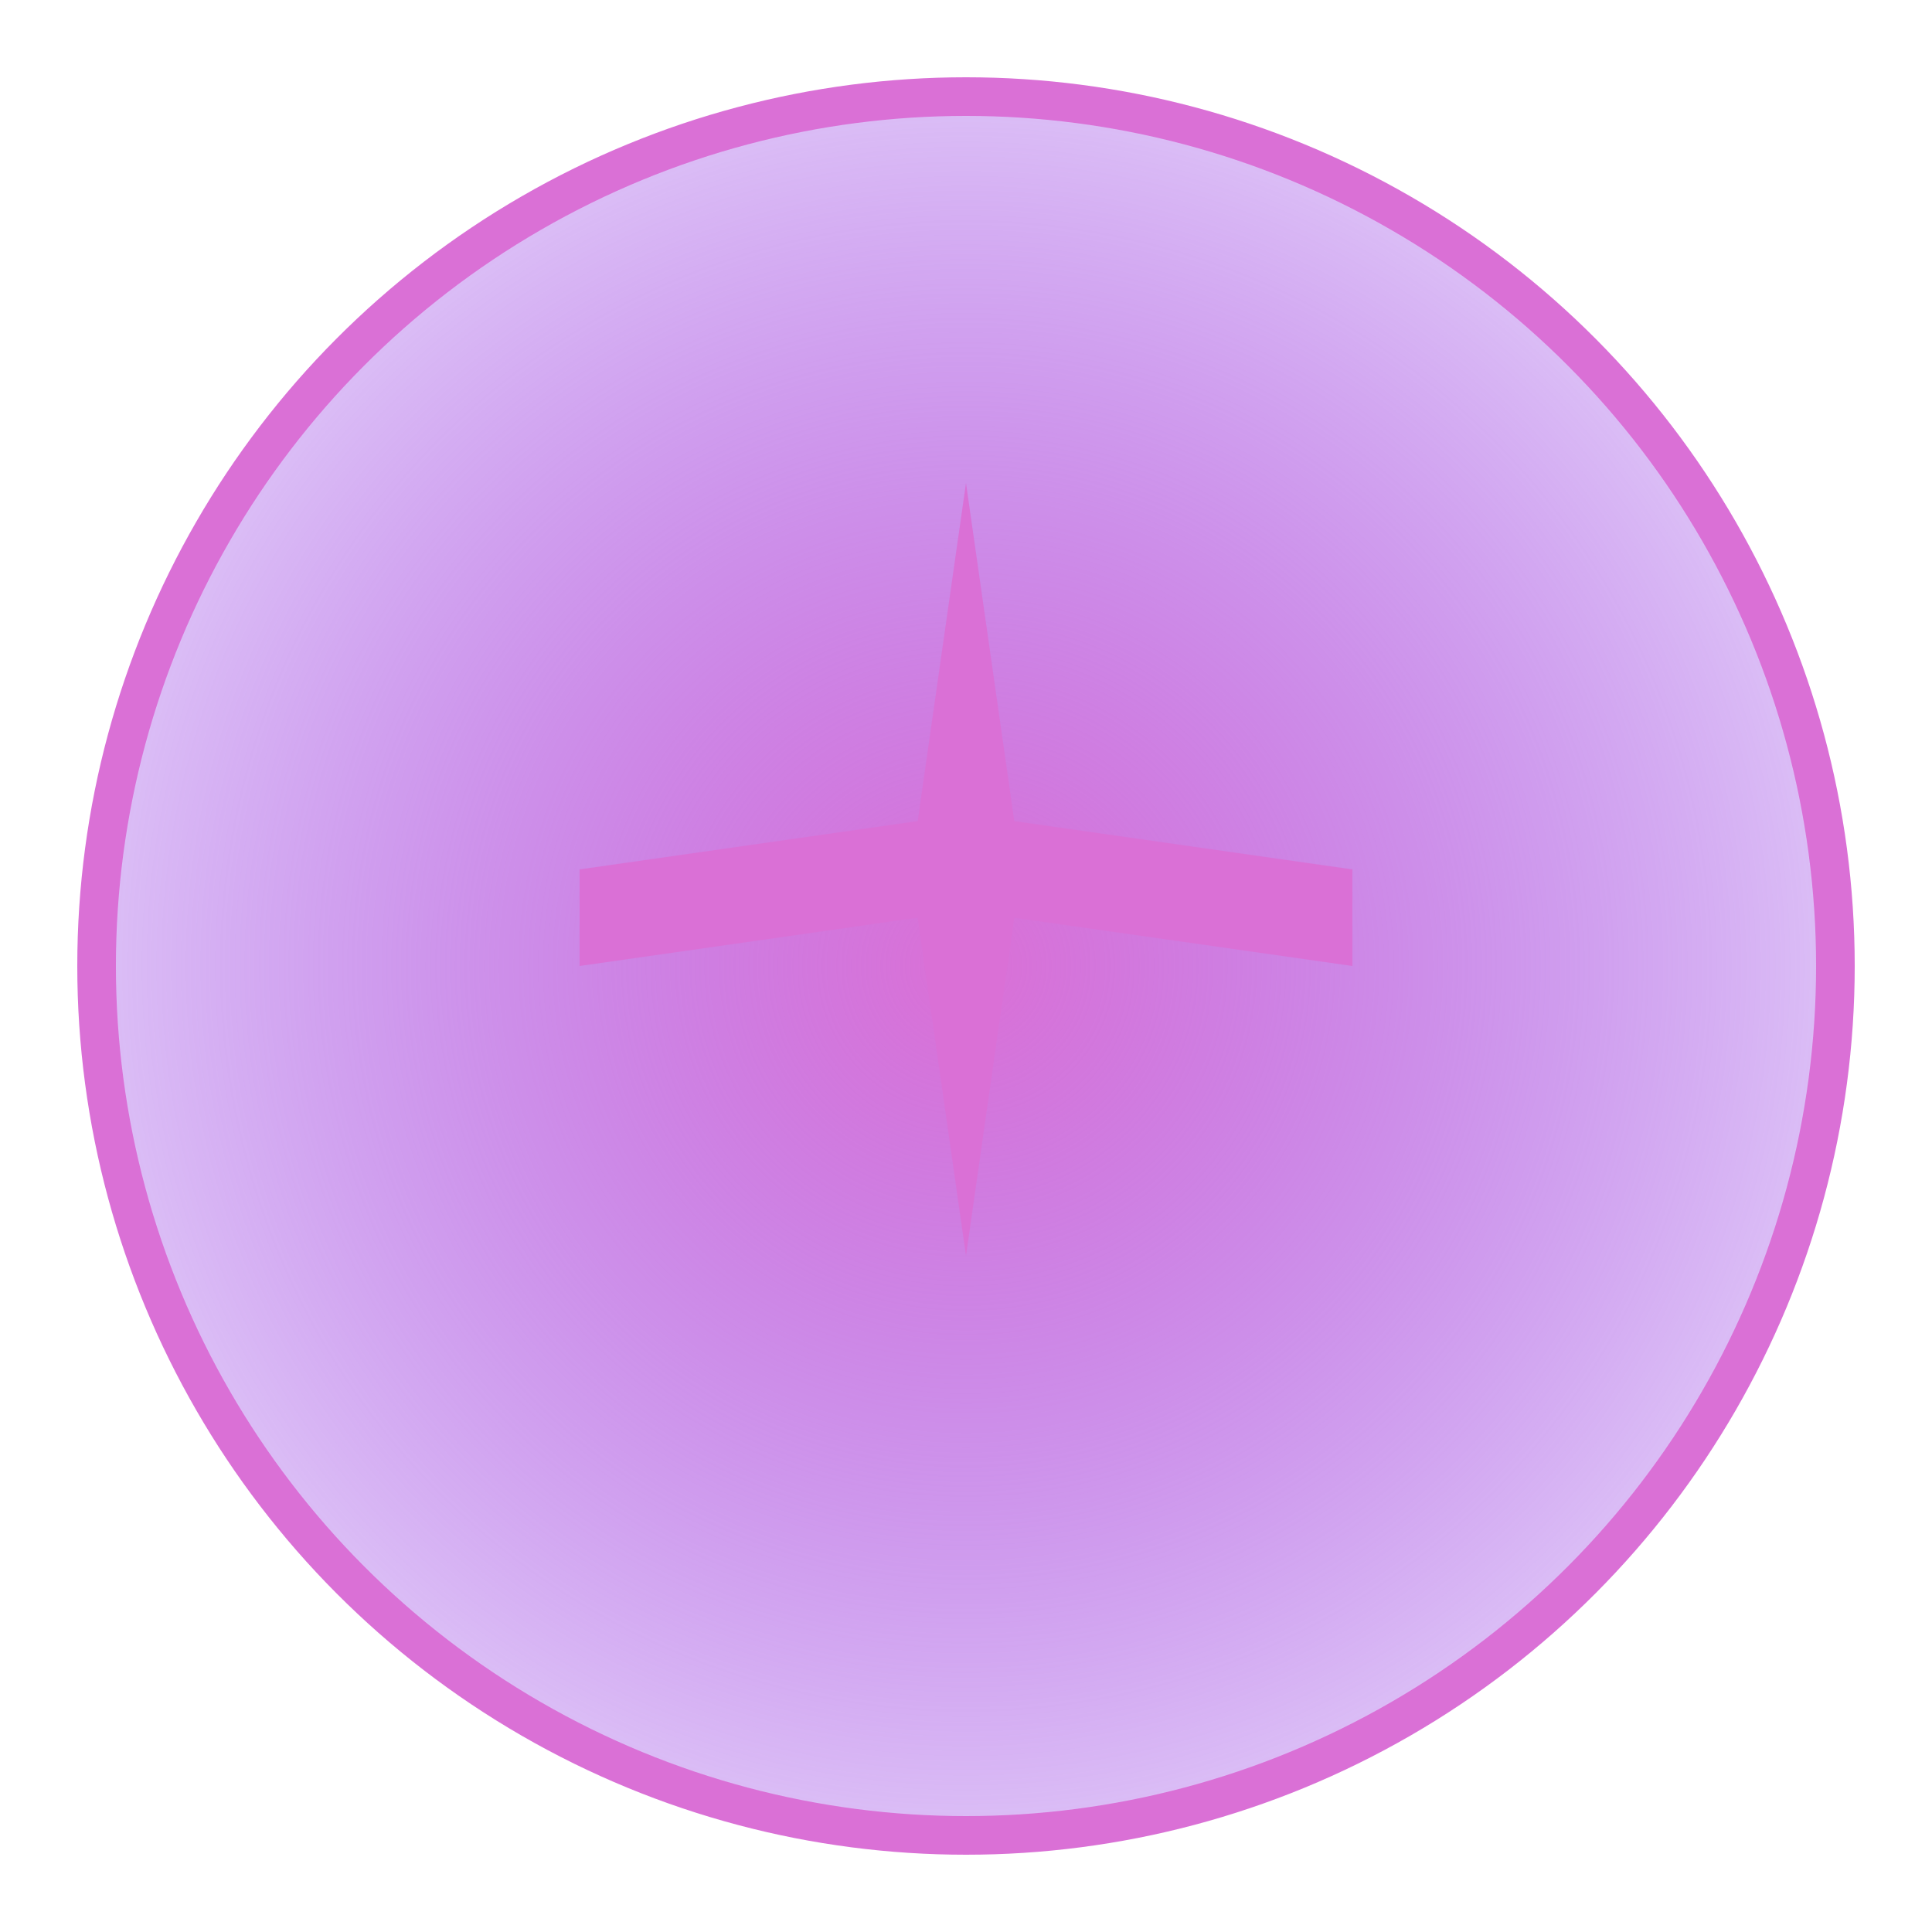<svg width="200" height="200" viewBox="0 0 200 200" fill="none" xmlns="http://www.w3.org/2000/svg">
  <defs>
    <radialGradient id="neonGlow" cx="50%" cy="50%" r="50%">
      <stop offset="0%" stop-color="#DA70D6" stop-opacity="1"/>
      <stop offset="100%" stop-color="#8A2BE2" stop-opacity="0.3"/>
    </radialGradient>
    <filter id="glow" x="-50%" y="-50%" width="200%" height="200%">
      <feGaussianBlur stdDeviation="5" result="coloredBlur"/>
      <feMerge>
        <feMergeNode in="coloredBlur"/>
        <feMergeNode in="SourceGraphic"/>
      </feMerge>
    </filter>
  </defs>
  
  <!-- Circular Background -->
  <circle cx="100" cy="100" r="90" fill="url(#neonGlow)" stroke="#DA70D6" stroke-width="4" filter="url(#glow)" />

  <!-- Airplane Icon -->
  <path 
    d="M100 50 L105 85 L140 90 L140 100 L105 95 L100 130 L95 95 L60 100 L60 90 L95 85 Z" 
    fill="#DA70D6" 
    filter="url(#glow)"
  />
</svg>
